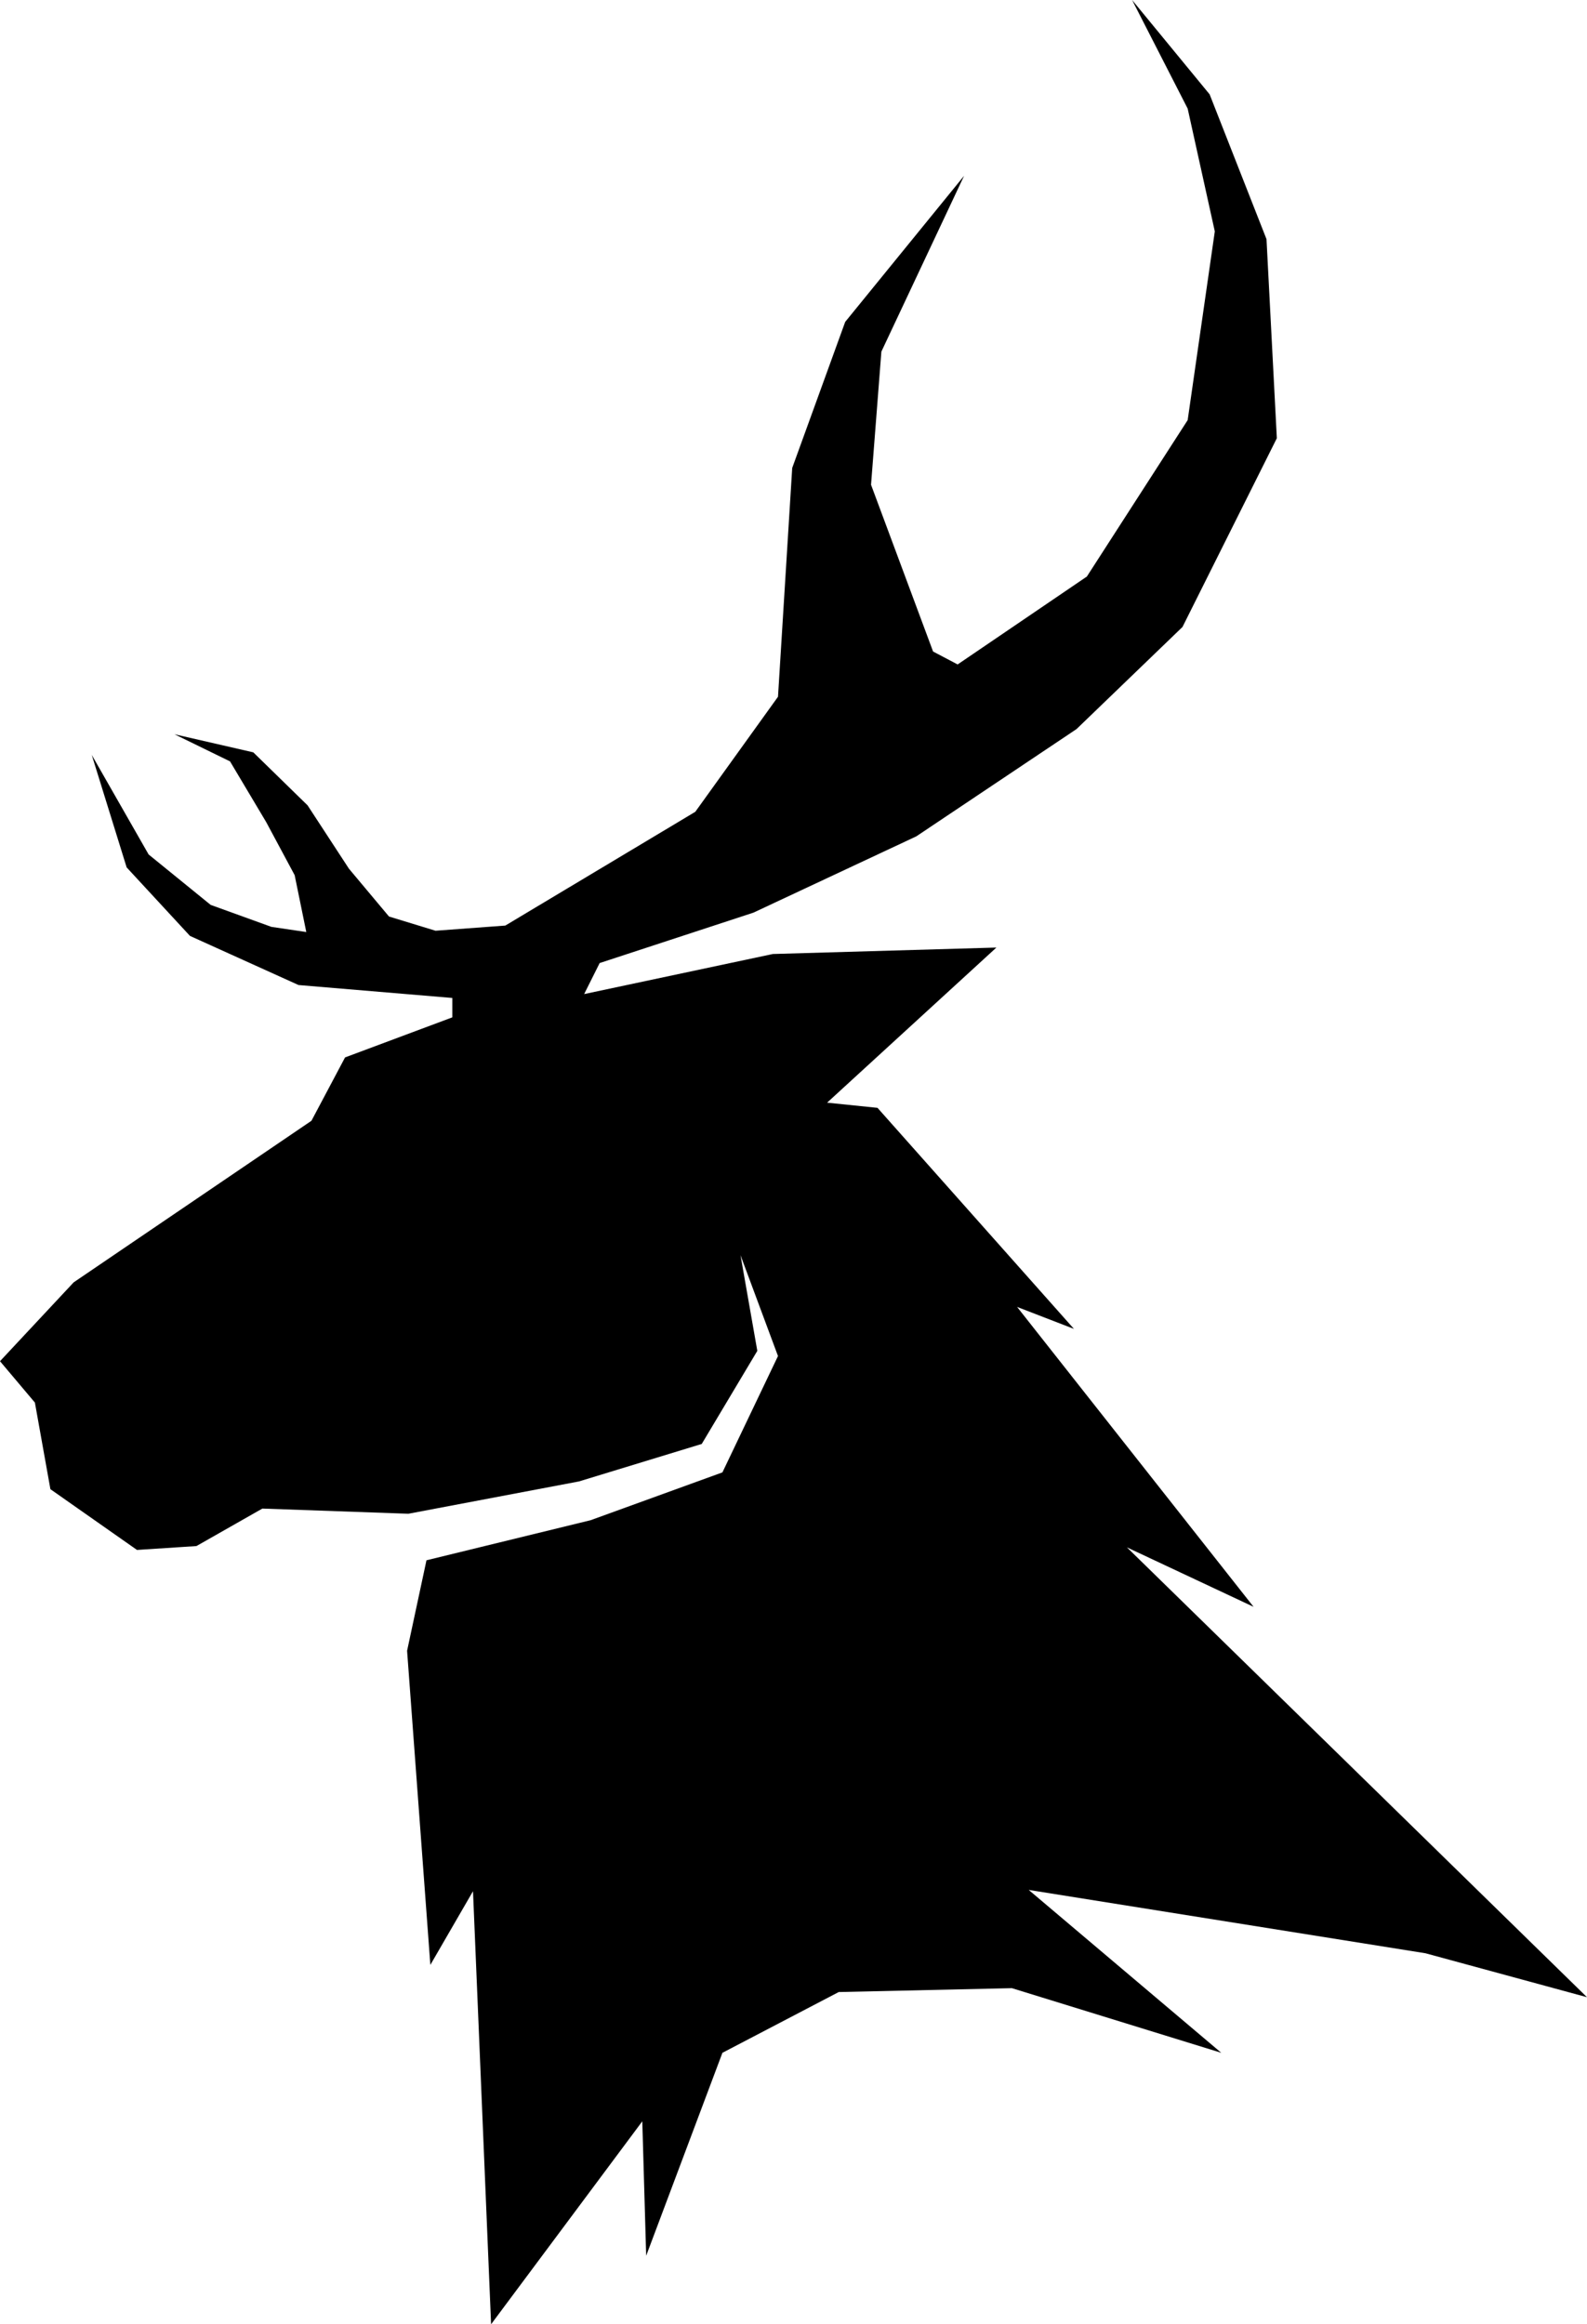 <!-- Generator: Adobe Illustrator 19.0.0, SVG Export Plug-In  -->
<svg version="1.1"
	 xmlns="http://www.w3.org/2000/svg" xmlns:xlink="http://www.w3.org/1999/xlink" xmlns:a="http://ns.adobe.com/AdobeSVGViewerExtensions/3.0/"
	 x="0px" y="0px" width="122.8px" height="179.8px" viewBox="0 0 122.8 179.8" style="enable-background:new 0 0 122.8 179.8;"
	 xml:space="preserve">
<defs>
</defs>
<polygon points="0,105.3 5.7,99.2 24.1,86.7 26.7,81.8 35,78.7 35,77.2 23.1,76.2 14.7,72.4 9.8,67.1 7.1,58.4 11.5,66.1 16.3,70
	21,71.7 23.7,72.1 22.8,67.7 20.6,63.6 17.8,58.9 13.5,56.8 19.6,58.2 23.8,62.3 27,67.2 30.1,70.9 33.7,72 39.1,71.6 53.8,62.8
	60.2,53.9 61.3,36.2 65.4,24.9 74.6,13.6 68.2,27.2 67.4,37.5 72.2,50.4 74.1,51.4 84.1,44.6 91.9,32.5 94,17.9 91.9,8.4 87.6,0
	93.6,7.3 98,18.5 98.8,33.9 91.5,48.5 83.3,56.4 70.9,64.7 58.3,70.6 46.4,74.5 45.2,76.9 59.8,73.8 77.1,73.3 64,85.3 67.9,85.7
	83.1,102.8 78.7,101.1 97,124.3 87.2,119.7 122.8,154.5 110.3,151.1 79.6,146.2 94.5,158.8 78.3,153.8 64.9,154.1 55.9,158.8
	50,174.5 49.7,164.1 38,179.8 36.6,146.3 33.3,152 31.5,127.7 33,120.7 45.7,117.6 55.9,113.9 60.2,104.9 57.3,97.1 58.6,104.5
	54.3,111.7 44.8,114.6 31.6,117.1 20.3,116.7 15.2,119.6 10.6,119.9 3.9,115.2 2.7,108.5 "/>
</svg>
